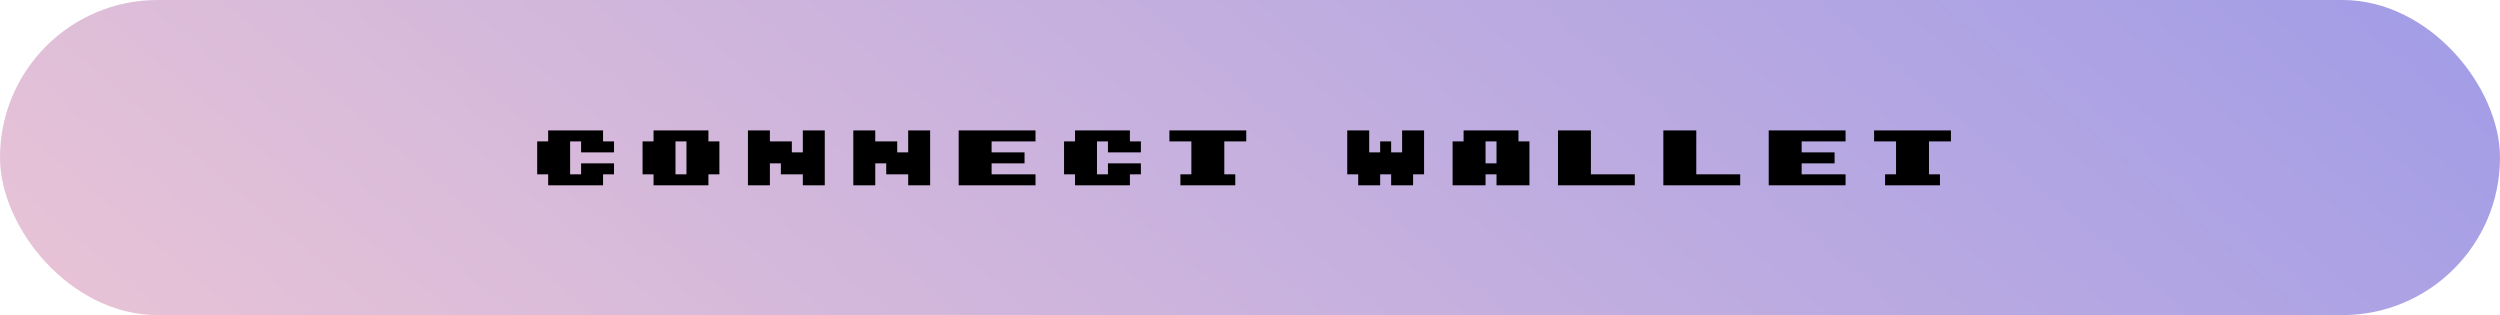 <svg width="484" height="61" viewBox="0 0 484 61" fill="none" xmlns="http://www.w3.org/2000/svg">
<rect width="484" height="61" rx="30.5" fill="url(#paint0_linear_130_252)"/>
<path d="M116.75 35.875H106.125V33.75H104V27.375H106.125V25.25H116.75V27.375H118.875V29.5H112.5V27.375H110.375V33.75H112.5V31.625H118.875V33.75H116.75V35.875ZM137.15 35.875H126.525V33.75H124.4V27.375H126.525V25.25H137.15V27.375H139.275V33.75H137.15V35.875ZM132.9 33.75V27.375H130.775V33.75H132.9ZM159.675 35.875H155.425V33.75H151.175V31.625H149.05V35.875H144.8V25.25H149.05V27.375H153.3V29.5H155.425V25.25H159.675V35.875ZM180.075 35.875H175.825V33.75H171.575V31.625H169.45V35.875H165.2V25.25H169.45V27.375H173.7V29.5H175.825V25.25H180.075V35.875ZM191.975 33.75H200.475V35.875H185.6V25.25H200.475V27.375H191.975V29.5H198.35V31.625H191.975V33.75ZM218.75 35.875H208.125V33.75H206V27.375H208.125V25.25H218.75V27.375H220.875V29.5H214.5V27.375H212.375V33.75H214.5V31.625H220.875V33.75H218.75V35.875ZM239.15 35.875H228.525V33.75H230.65V27.375H226.4V25.25H241.275V27.375H237.025V33.75H239.15V35.875ZM273.575 35.875H269.325V33.75H267.2V35.875H262.95V33.75H260.825V25.25H265.075V29.5H267.2V27.375H269.325V29.5H271.45V25.25H275.7V33.75H273.575V35.875ZM296.1 35.875H289.725V33.75H287.6V35.875H281.225V27.375H283.35V25.25H293.975V27.375H296.1V35.875ZM289.725 31.625V27.375H287.6V31.625H289.725ZM308 33.75H316.5V35.875H301.625V25.25H308V33.75ZM328.4 33.75H336.9V35.875H322.025V25.25H328.4V33.75ZM348.8 33.75H357.3V35.875H342.425V25.25H357.3V27.375H348.8V29.5H355.175V31.625H348.8V33.75ZM375.575 35.875H364.95V33.75H367.075V27.375H362.825V25.25H377.7V27.375H373.45V33.75H375.575V35.875Z" fill="black"/>
<defs>
<linearGradient id="paint0_linear_130_252" x1="484" y1="-60" x2="194.638" y2="281.785" gradientUnits="userSpaceOnUse">
<stop stop-color="#9897E9"/>
<stop offset="0.989" stop-color="#F1C8D4"/>
</linearGradient>
</defs>
</svg>
